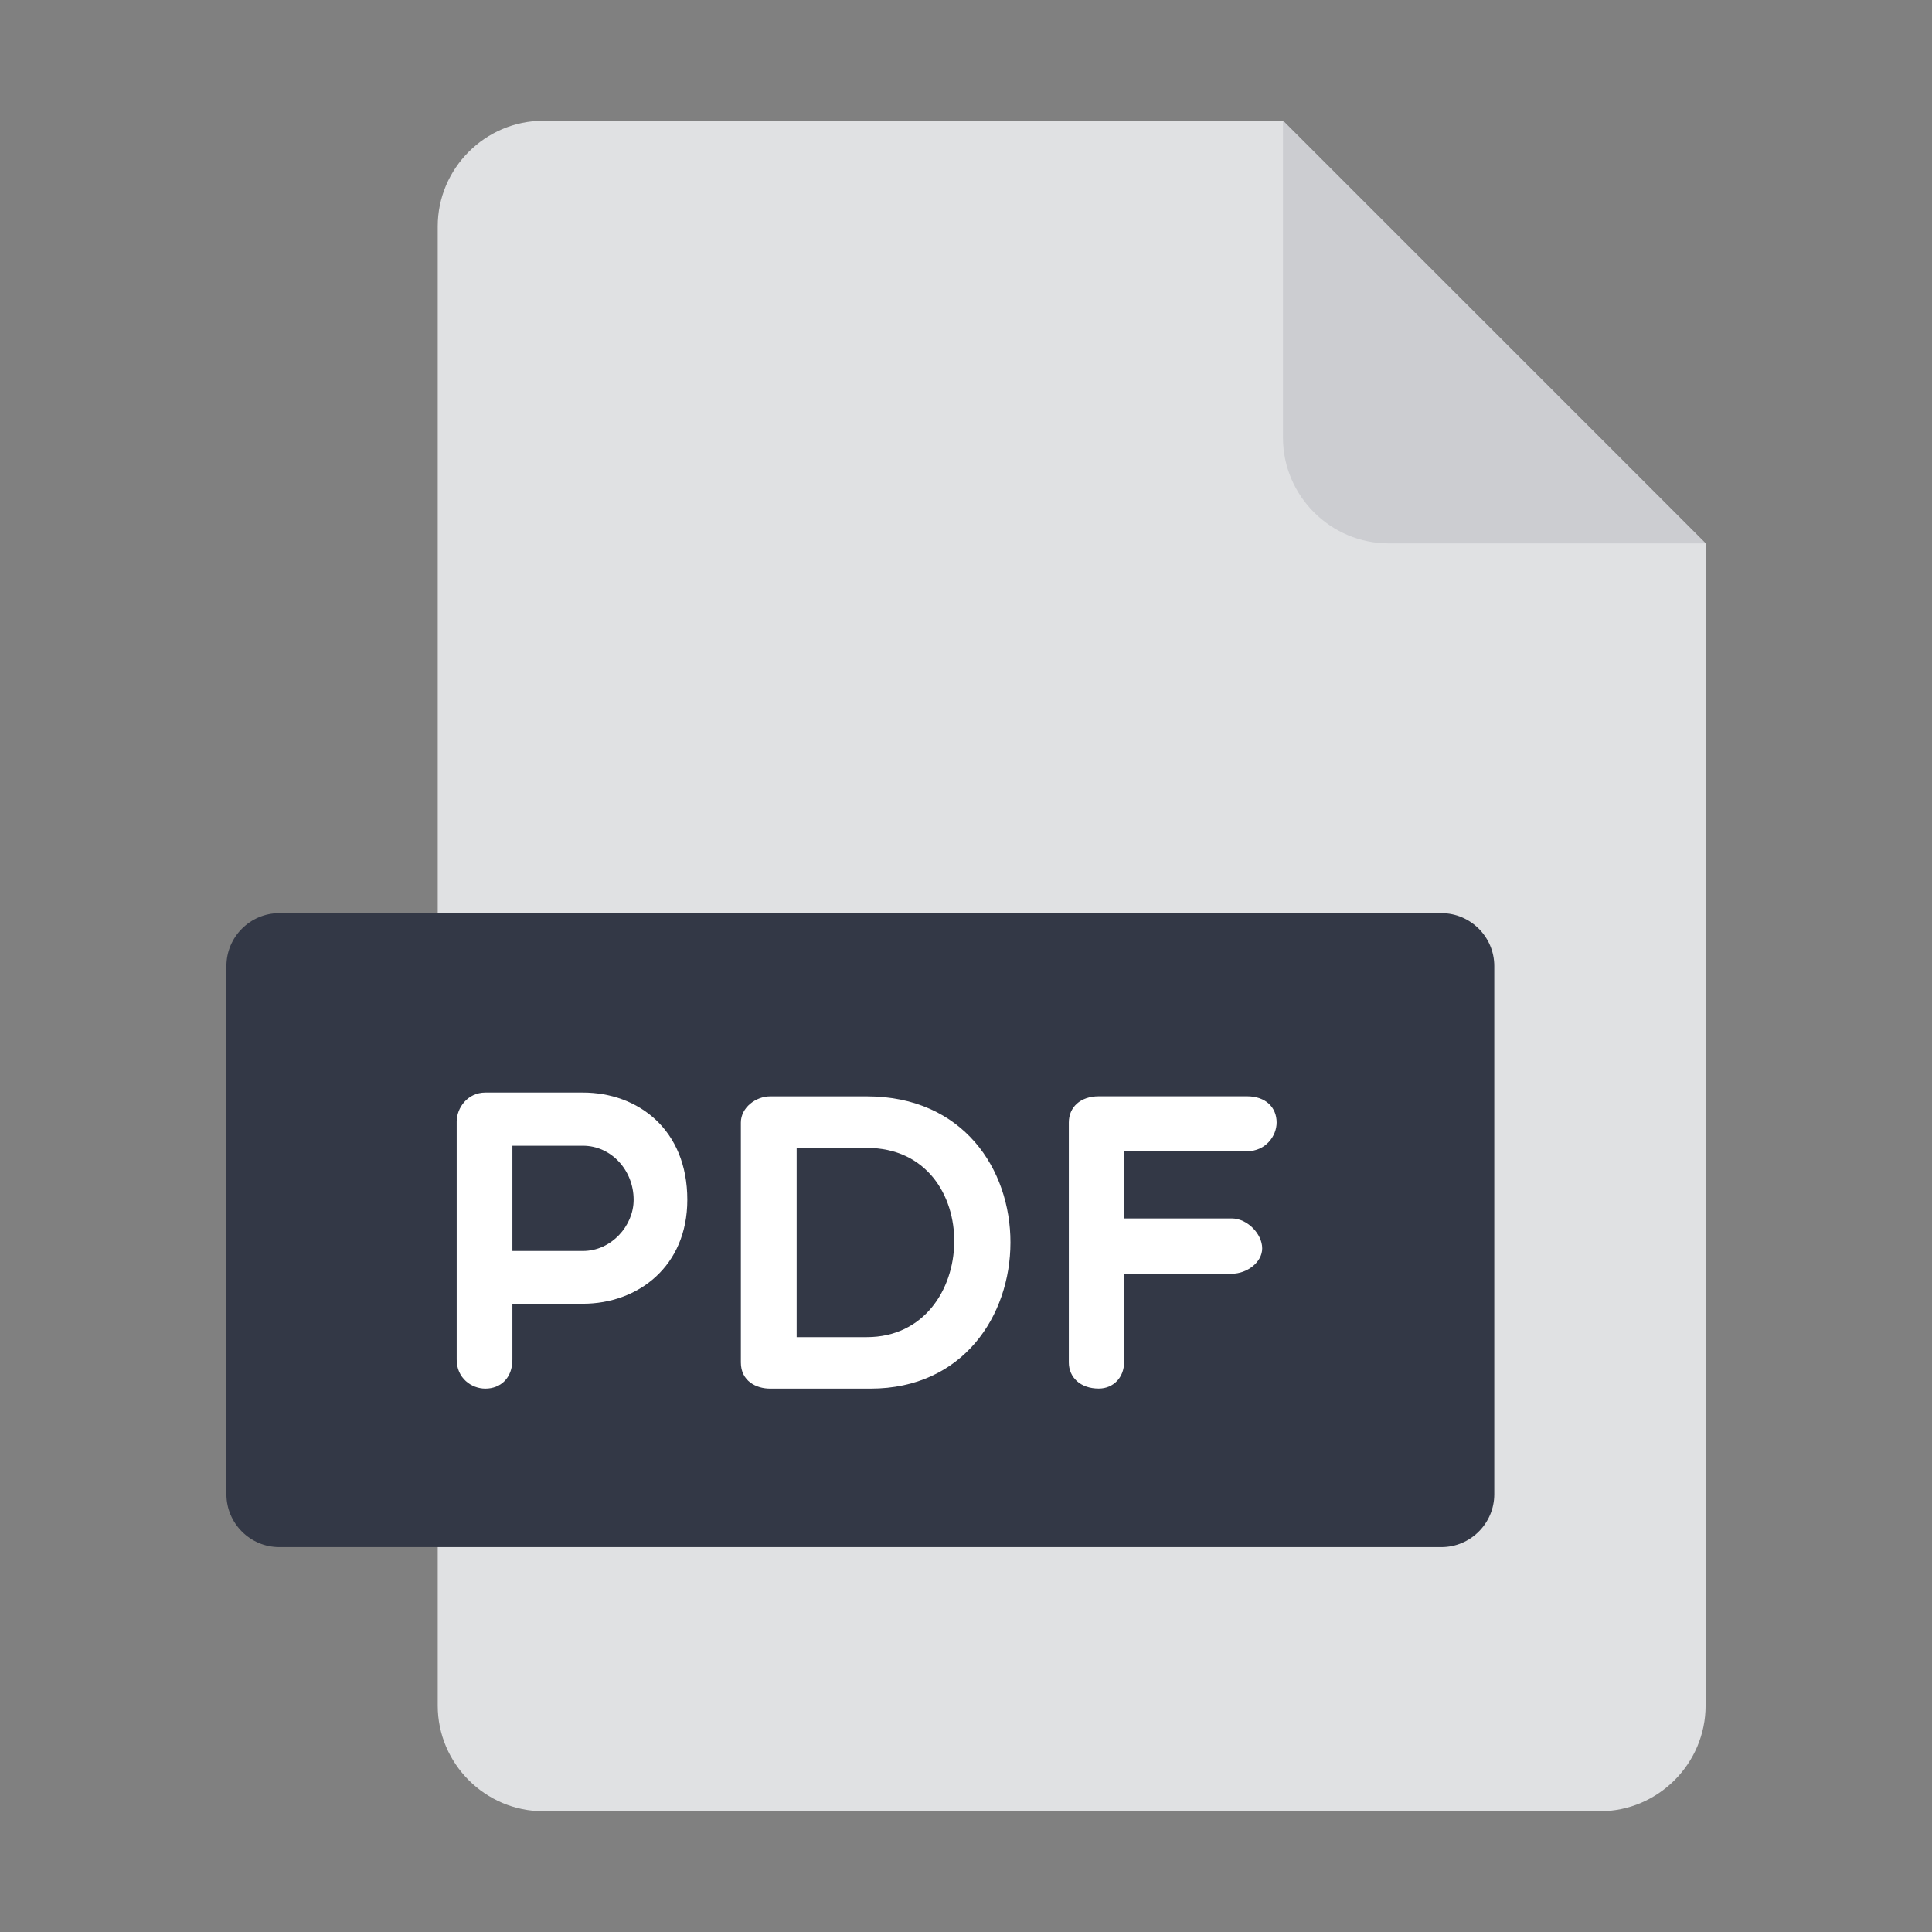 <svg width="32" height="32" viewBox="0 0 32 32" fill="none" xmlns="http://www.w3.org/2000/svg">
<rect x="0" y="0" width="32" height="32" fill="#808080" stroke="none"/>
<path d="M9 2C8.037 2 7.25 2.788 7.25 3.75V28.25C7.25 29.212 8.037 30 9 30H26.5C27.462 30 28.25 29.212 28.25 28.25V9L21.25 2H9Z" fill="#E0E1E3"/>
<path d="M23 9H28.25L21.25 2V7.25C21.25 8.213 22.038 9 23 9Z" fill="#CCCDD1"/>
<path d="M24.75 24.75C24.75 25.231 24.356 25.625 23.875 25.625H4.625C4.144 25.625 3.75 25.231 3.75 24.75V16C3.75 15.519 4.144 15.125 4.625 15.125H23.875C24.356 15.125 24.75 15.519 24.75 16V24.75Z" fill="#333846"/>
<path d="M7.564 18.579C7.564 18.348 7.746 18.096 8.039 18.096H9.655C10.565 18.096 11.384 18.705 11.384 19.872C11.384 20.978 10.565 21.594 9.655 21.594H8.487V22.518C8.487 22.826 8.291 23 8.039 23C7.808 23 7.564 22.826 7.564 22.518V18.579V18.579ZM8.487 18.977V20.72H9.655C10.124 20.72 10.495 20.306 10.495 19.872C10.495 19.383 10.124 18.977 9.655 18.977H8.487Z" fill="white"/>
<path d="M12.755 23C12.524 23 12.271 22.874 12.271 22.567V18.593C12.271 18.341 12.524 18.159 12.755 18.159H14.357C17.554 18.159 17.484 23 14.42 23H12.755V23ZM13.195 19.013V22.147H14.357C16.246 22.147 16.33 19.013 14.357 19.013H13.195V19.013Z" fill="white"/>
<path d="M18.618 19.069V20.181H20.402C20.654 20.181 20.906 20.433 20.906 20.677C20.906 20.908 20.654 21.097 20.402 21.097H18.618V22.566C18.618 22.811 18.444 22.999 18.199 22.999C17.891 22.999 17.703 22.811 17.703 22.566V18.592C17.703 18.341 17.892 18.158 18.199 18.158H20.655C20.963 18.158 21.145 18.341 21.145 18.592C21.145 18.816 20.963 19.068 20.655 19.068H18.618V19.069Z" fill="white"/>
</svg>
